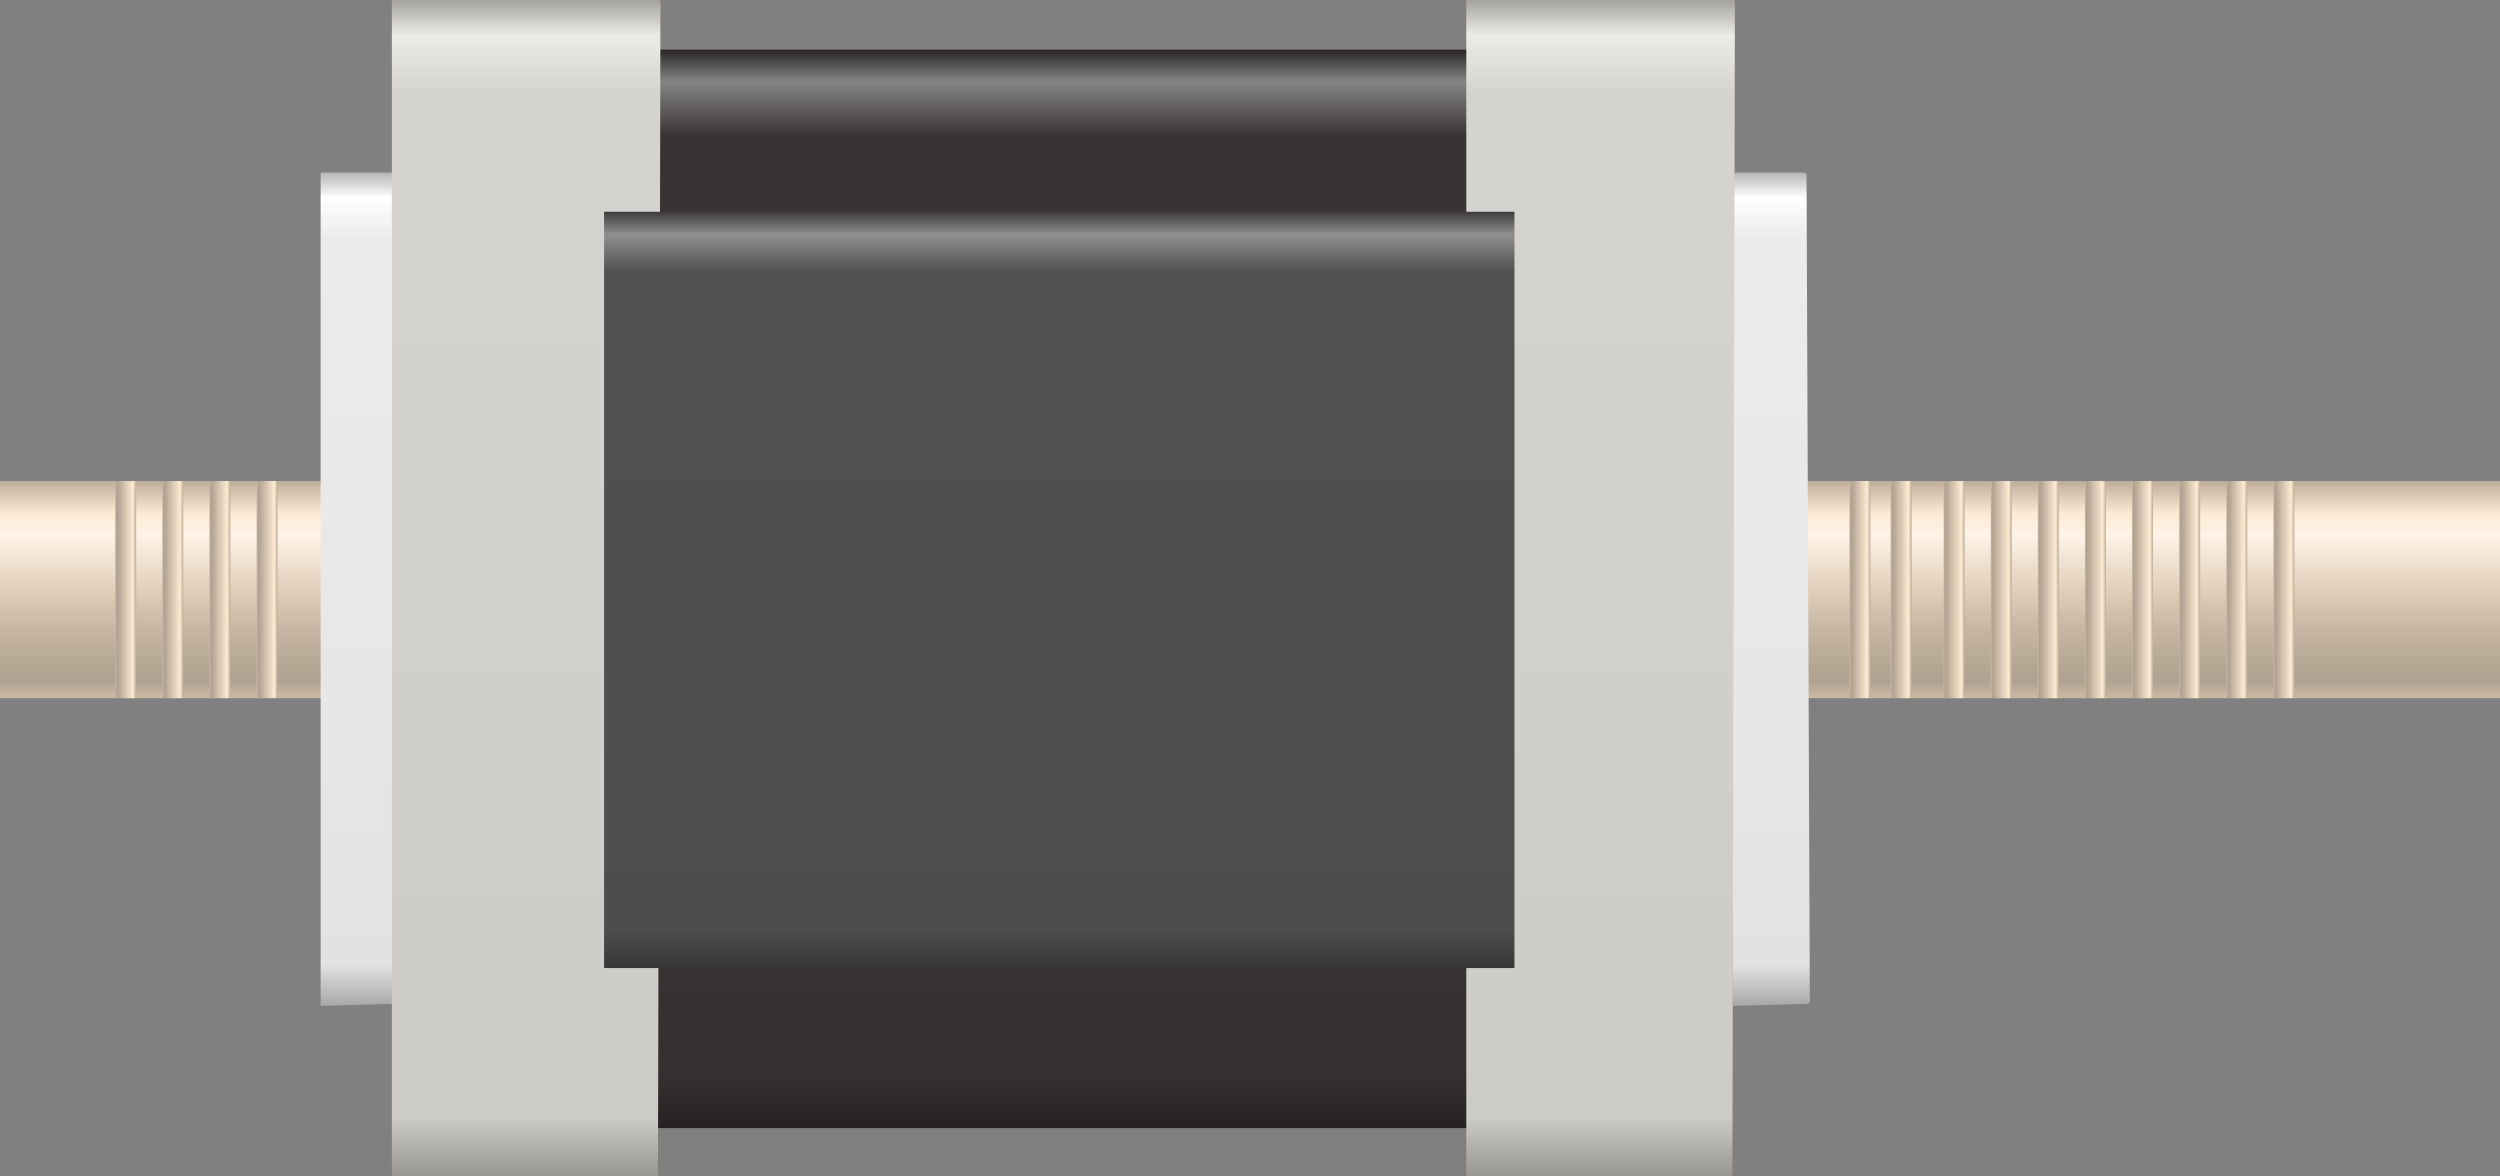 <?xml version="1.0" encoding="utf-8"?>
<!-- Generator: Adobe Illustrator 16.0.0, SVG Export Plug-In . SVG Version: 6.00 Build 0)  -->
<!DOCTYPE svg PUBLIC "-//W3C//DTD SVG 1.1//EN" "http://www.w3.org/Graphics/SVG/1.1/DTD/svg11.dtd">
<svg preserveAspectRatio="none" version="1.1" id="图层_1" xmlns="http://www.w3.org/2000/svg" xmlns:xlink="http://www.w3.org/1999/xlink" x="0px" y="0px"
	 width="267.75px" height="126px" viewBox="1.875 16.5 267.75 126" enable-background="new 1.875 16.5 267.75 126"
	 xml:space="preserve">
<rect x="1.875" y="16.5" width="267.75" height="126" fill="#808080" stroke="none"/>
<g id="surface256">
	
		<linearGradient id="SVGID_1_" gradientUnits="userSpaceOnUse" x1="429.963" y1="-274.612" x2="429.963" y2="-305.612" gradientTransform="matrix(0.75 0 0 -0.75 -186.723 -137.94)">
		<stop  offset="0" style="stop-color:#BCAD9A"/>
		<stop  offset="0.15" style="stop-color:#FDEAD3"/>
		<stop  offset="0.25" style="stop-color:#FEF3E7"/>
		<stop  offset="0.52" style="stop-color:#DECCB6"/>
		<stop  offset="0.69" style="stop-color:#C5B5A2"/>
		<stop  offset="0.8" style="stop-color:#BAAB98"/>
		<stop  offset="0.92" style="stop-color:#B0A190"/>
		<stop  offset="1" style="stop-color:#CABAA5"/>
	</linearGradient>
	<path fill="url(#SVGID_1_)" d="M1.875,68.02h267.75v23.25H1.875V68.02z"/>
	
		<linearGradient id="SVGID_2_" gradientUnits="userSpaceOnUse" x1="309.463" y1="-274.614" x2="309.463" y2="-428.614" gradientTransform="matrix(0.75 0 0 -0.75 -116.551 -184.141)">
		<stop  offset="0" style="stop-color:#292525"/>
		<stop  offset="0.03" style="stop-color:#868584"/>
		<stop  offset="0.08" style="stop-color:#383433"/>
		<stop  offset="0.64" style="stop-color:#373332"/>
		<stop  offset="0.95" style="stop-color:#363130"/>
		<stop  offset="1" style="stop-color:#252221"/>
	</linearGradient>
	<path fill="url(#SVGID_2_)" d="M72.047,21.82h87v115.5h-87V21.82z"/>
	
		<linearGradient id="SVGID_3_" gradientUnits="userSpaceOnUse" x1="256.963" y1="-274.614" x2="256.963" y2="-393.614" gradientTransform="matrix(0.75 0 0 -0.75 -1.14 -170.981)">
		<stop  offset="0" style="stop-color:#B5B5B5"/>
		<stop  offset="0.03" style="stop-color:#FFFFFF"/>
		<stop  offset="0.08" style="stop-color:#EBEBEB"/>
		<stop  offset="0.64" style="stop-color:#E7E7E7"/>
		<stop  offset="0.95" style="stop-color:#E2E2E2"/>
		<stop  offset="1" style="stop-color:#A8A8A8"/>
	</linearGradient>
	<path fill="url(#SVGID_3_)" d="M187.457,34.98h7.5c0,0,0.398,0,0.398,0.188l0.352,88.313c0,0.75-0.438,0.539-0.539,0.539
		l-7.711,0.211c0,0,0-0.211,0-0.398V34.98c0,0,0.086,0,0.188,0H187.457z"/>
	
		<linearGradient id="SVGID_4_" gradientUnits="userSpaceOnUse" x1="256.961" y1="-274.614" x2="256.961" y2="-393.614" gradientTransform="matrix(0.75 0 0 -0.75 -152.381 -170.981)">
		<stop  offset="0" style="stop-color:#B5B5B5"/>
		<stop  offset="0.03" style="stop-color:#FFFFFF"/>
		<stop  offset="0.08" style="stop-color:#EBEBEB"/>
		<stop  offset="0.64" style="stop-color:#E7E7E7"/>
		<stop  offset="0.95" style="stop-color:#E2E2E2"/>
		<stop  offset="1" style="stop-color:#A8A8A8"/>
	</linearGradient>
	<path fill="url(#SVGID_4_)" d="M36.215,34.98h7.5c0,0,0.398,0,0.398,0.188l0.352,88.313c0,0.75-0.434,0.539-0.539,0.539
		l-7.711,0.211c0,0,0-0.211,0-0.398V34.98c0,0,0.086,0,0.191,0H36.215z"/>
	
		<linearGradient id="SVGID_5_" gradientUnits="userSpaceOnUse" x1="270.642" y1="-274.614" x2="270.642" y2="-442.614" gradientTransform="matrix(0.75 0 0 -0.75 -144.755 -189.46)">
		<stop  offset="0" style="stop-color:#A3A29F"/>
		<stop  offset="0.03" style="stop-color:#EBEBE7"/>
		<stop  offset="0.08" style="stop-color:#D4D3CF"/>
		<stop  offset="0.64" style="stop-color:#D0CFCC"/>
		<stop  offset="0.95" style="stop-color:#CCCBC7"/>
		<stop  offset="1" style="stop-color:#979693"/>
	</linearGradient>
	<path fill="url(#SVGID_5_)" d="M43.844,16.5h28.5c0,0,0.266,0,0.266,0.188L72.344,142.5c0,0,0.184,0,0.078,0H43.844
		c0,0,0,0,0-0.188V16.5c0,0,0.082,0,0.188,0H43.844z"/>
	
		<linearGradient id="SVGID_6_" gradientUnits="userSpaceOnUse" x1="270.642" y1="-274.614" x2="270.642" y2="-442.614" gradientTransform="matrix(0.75 0 0 -0.75 -29.683 -189.46)">
		<stop  offset="0" style="stop-color:#A3A29F"/>
		<stop  offset="0.03" style="stop-color:#EBEBE7"/>
		<stop  offset="0.08" style="stop-color:#D4D3CF"/>
		<stop  offset="0.64" style="stop-color:#D0CFCC"/>
		<stop  offset="0.95" style="stop-color:#CCCBC7"/>
		<stop  offset="1" style="stop-color:#979693"/>
	</linearGradient>
	<path fill="url(#SVGID_6_)" d="M158.914,16.5h28.5c0,0,0.27,0,0.27,0.188l-0.27,125.813c0,0,0.184,0,0.082,0h-28.582
		c0,0,0,0,0-0.188V16.5c0,0,0.086,0,0.188,0H158.914z"/>
	
		<linearGradient id="SVGID_7_" gradientUnits="userSpaceOnUse" x1="316.461" y1="-274.612" x2="316.461" y2="-382.612" gradientTransform="matrix(0.75 0 0 -0.75 -122.022 -166.779)">
		<stop  offset="0" style="stop-color:#3D3B3B"/>
		<stop  offset="0.03" style="stop-color:#908F8F"/>
		<stop  offset="0.08" style="stop-color:#514F4F"/>
		<stop  offset="0.64" style="stop-color:#504E4E"/>
		<stop  offset="0.95" style="stop-color:#4E4C4C"/>
		<stop  offset="1" style="stop-color:#383636"/>
	</linearGradient>
	<path fill="url(#SVGID_7_)" d="M66.574,39.18h97.5v81h-97.5V39.18z"/>
	
		<linearGradient id="SVGID_8_" gradientUnits="userSpaceOnUse" x1="254.462" y1="-290.111" x2="251.462" y2="-290.111" gradientTransform="matrix(0.75 0 0 -0.75 56.755 -137.94)">
		<stop  offset="0" style="stop-color:#BCAD9A"/>
		<stop  offset="0.15" style="stop-color:#FDEAD3"/>
		<stop  offset="0.69" style="stop-color:#C5B5A2"/>
		<stop  offset="0.8" style="stop-color:#BAAB98"/>
		<stop  offset="0.92" style="stop-color:#B0A190"/>
		<stop  offset="1" style="stop-color:#CABAA5"/>
	</linearGradient>
	<path fill="url(#SVGID_8_)" d="M245.352,68.02h2.25v23.25h-2.25V68.02z"/>
	
		<linearGradient id="SVGID_9_" gradientUnits="userSpaceOnUse" x1="254.465" y1="-290.111" x2="251.465" y2="-290.111" gradientTransform="matrix(0.75 0 0 -0.75 -159.248 -137.94)">
		<stop  offset="0" style="stop-color:#BCAD9A"/>
		<stop  offset="0.15" style="stop-color:#FDEAD3"/>
		<stop  offset="0.69" style="stop-color:#C5B5A2"/>
		<stop  offset="0.8" style="stop-color:#BAAB98"/>
		<stop  offset="0.92" style="stop-color:#B0A190"/>
		<stop  offset="1" style="stop-color:#CABAA5"/>
	</linearGradient>
	<path fill="url(#SVGID_9_)" d="M29.352,68.02h2.25v23.25h-2.25V68.02z"/>
	
		<linearGradient id="SVGID_10_" gradientUnits="userSpaceOnUse" x1="254.464" y1="-290.111" x2="251.464" y2="-290.111" gradientTransform="matrix(0.75 0 0 -0.75 -164.302 -137.94)">
		<stop  offset="0" style="stop-color:#BCAD9A"/>
		<stop  offset="0.15" style="stop-color:#FDEAD3"/>
		<stop  offset="0.69" style="stop-color:#C5B5A2"/>
		<stop  offset="0.8" style="stop-color:#BAAB98"/>
		<stop  offset="0.92" style="stop-color:#B0A190"/>
		<stop  offset="1" style="stop-color:#CABAA5"/>
	</linearGradient>
	<path fill="url(#SVGID_10_)" d="M24.297,68.02h2.25v23.25h-2.25V68.02z"/>
	
		<linearGradient id="SVGID_11_" gradientUnits="userSpaceOnUse" x1="254.464" y1="-290.111" x2="251.464" y2="-290.111" gradientTransform="matrix(0.75 0 0 -0.75 -169.345 -137.94)">
		<stop  offset="0" style="stop-color:#BCAD9A"/>
		<stop  offset="0.15" style="stop-color:#FDEAD3"/>
		<stop  offset="0.69" style="stop-color:#C5B5A2"/>
		<stop  offset="0.8" style="stop-color:#BAAB98"/>
		<stop  offset="0.92" style="stop-color:#B0A190"/>
		<stop  offset="1" style="stop-color:#CABAA5"/>
	</linearGradient>
	<path fill="url(#SVGID_11_)" d="M19.254,68.02h2.25v23.25h-2.25V68.02z"/>
	
		<linearGradient id="SVGID_12_" gradientUnits="userSpaceOnUse" x1="254.464" y1="-290.111" x2="251.464" y2="-290.111" gradientTransform="matrix(0.75 0 0 -0.75 -174.388 -137.94)">
		<stop  offset="0" style="stop-color:#BCAD9A"/>
		<stop  offset="0.15" style="stop-color:#FDEAD3"/>
		<stop  offset="0.69" style="stop-color:#C5B5A2"/>
		<stop  offset="0.8" style="stop-color:#BAAB98"/>
		<stop  offset="0.92" style="stop-color:#B0A190"/>
		<stop  offset="1" style="stop-color:#CABAA5"/>
	</linearGradient>
	<path fill="url(#SVGID_12_)" d="M14.211,68.02h2.25v23.25h-2.25V68.02z"/>
	
		<linearGradient id="SVGID_13_" gradientUnits="userSpaceOnUse" x1="254.466" y1="-290.111" x2="251.466" y2="-290.111" gradientTransform="matrix(0.75 0 0 -0.75 51.709 -137.94)">
		<stop  offset="0" style="stop-color:#BCAD9A"/>
		<stop  offset="0.15" style="stop-color:#FDEAD3"/>
		<stop  offset="0.69" style="stop-color:#C5B5A2"/>
		<stop  offset="0.8" style="stop-color:#BAAB98"/>
		<stop  offset="0.92" style="stop-color:#B0A190"/>
		<stop  offset="1" style="stop-color:#CABAA5"/>
	</linearGradient>
	<path fill="url(#SVGID_13_)" d="M240.309,68.02h2.25v23.25h-2.25V68.02z"/>
	
		<linearGradient id="SVGID_14_" gradientUnits="userSpaceOnUse" x1="254.464" y1="-290.111" x2="251.464" y2="-290.111" gradientTransform="matrix(0.75 0 0 -0.75 46.664 -137.94)">
		<stop  offset="0" style="stop-color:#BCAD9A"/>
		<stop  offset="0.15" style="stop-color:#FDEAD3"/>
		<stop  offset="0.69" style="stop-color:#C5B5A2"/>
		<stop  offset="0.8" style="stop-color:#BAAB98"/>
		<stop  offset="0.92" style="stop-color:#B0A190"/>
		<stop  offset="1" style="stop-color:#CABAA5"/>
	</linearGradient>
	<path fill="url(#SVGID_14_)" d="M235.262,68.02h2.25v23.25h-2.25V68.02z"/>
	
		<linearGradient id="SVGID_15_" gradientUnits="userSpaceOnUse" x1="254.461" y1="-290.111" x2="251.461" y2="-290.111" gradientTransform="matrix(0.75 0 0 -0.75 41.618 -137.94)">
		<stop  offset="0" style="stop-color:#BCAD9A"/>
		<stop  offset="0.15" style="stop-color:#FDEAD3"/>
		<stop  offset="0.69" style="stop-color:#C5B5A2"/>
		<stop  offset="0.8" style="stop-color:#BAAB98"/>
		<stop  offset="0.92" style="stop-color:#B0A190"/>
		<stop  offset="1" style="stop-color:#CABAA5"/>
	</linearGradient>
	<path fill="url(#SVGID_15_)" d="M230.215,68.02h2.25v23.25h-2.25V68.02z"/>
	
		<linearGradient id="SVGID_16_" gradientUnits="userSpaceOnUse" x1="254.465" y1="-290.111" x2="251.465" y2="-290.111" gradientTransform="matrix(0.75 0 0 -0.75 36.573 -137.94)">
		<stop  offset="0" style="stop-color:#BCAD9A"/>
		<stop  offset="0.15" style="stop-color:#FDEAD3"/>
		<stop  offset="0.69" style="stop-color:#C5B5A2"/>
		<stop  offset="0.8" style="stop-color:#BAAB98"/>
		<stop  offset="0.92" style="stop-color:#B0A190"/>
		<stop  offset="1" style="stop-color:#CABAA5"/>
	</linearGradient>
	<path fill="url(#SVGID_16_)" d="M225.172,68.02h2.25v23.25h-2.25V68.02z"/>
	
		<linearGradient id="SVGID_17_" gradientUnits="userSpaceOnUse" x1="254.462" y1="-290.111" x2="251.462" y2="-290.111" gradientTransform="matrix(0.75 0 0 -0.75 31.528 -137.94)">
		<stop  offset="0" style="stop-color:#BCAD9A"/>
		<stop  offset="0.15" style="stop-color:#FDEAD3"/>
		<stop  offset="0.69" style="stop-color:#C5B5A2"/>
		<stop  offset="0.8" style="stop-color:#BAAB98"/>
		<stop  offset="0.92" style="stop-color:#B0A190"/>
		<stop  offset="1" style="stop-color:#CABAA5"/>
	</linearGradient>
	<path fill="url(#SVGID_17_)" d="M220.125,68.02h2.25v23.25h-2.25V68.02z"/>
	
		<linearGradient id="SVGID_18_" gradientUnits="userSpaceOnUse" x1="254.466" y1="-290.111" x2="251.466" y2="-290.111" gradientTransform="matrix(0.75 0 0 -0.75 26.482 -137.94)">
		<stop  offset="0" style="stop-color:#BCAD9A"/>
		<stop  offset="0.15" style="stop-color:#FDEAD3"/>
		<stop  offset="0.69" style="stop-color:#C5B5A2"/>
		<stop  offset="0.8" style="stop-color:#BAAB98"/>
		<stop  offset="0.92" style="stop-color:#B0A190"/>
		<stop  offset="1" style="stop-color:#CABAA5"/>
	</linearGradient>
	<path fill="url(#SVGID_18_)" d="M215.082,68.02h2.25v23.25h-2.25V68.02z"/>
	
		<linearGradient id="SVGID_19_" gradientUnits="userSpaceOnUse" x1="254.463" y1="-290.111" x2="251.463" y2="-290.111" gradientTransform="matrix(0.75 0 0 -0.75 21.437 -137.94)">
		<stop  offset="0" style="stop-color:#BCAD9A"/>
		<stop  offset="0.15" style="stop-color:#FDEAD3"/>
		<stop  offset="0.69" style="stop-color:#C5B5A2"/>
		<stop  offset="0.8" style="stop-color:#BAAB98"/>
		<stop  offset="0.92" style="stop-color:#B0A190"/>
		<stop  offset="1" style="stop-color:#CABAA5"/>
	</linearGradient>
	<path fill="url(#SVGID_19_)" d="M210.035,68.02h2.25v23.25h-2.25V68.02z"/>
	
		<linearGradient id="SVGID_20_" gradientUnits="userSpaceOnUse" x1="254.463" y1="-290.111" x2="251.463" y2="-290.111" gradientTransform="matrix(0.75 0 0 -0.75 15.765 -137.94)">
		<stop  offset="0" style="stop-color:#BCAD9A"/>
		<stop  offset="0.15" style="stop-color:#FDEAD3"/>
		<stop  offset="0.69" style="stop-color:#C5B5A2"/>
		<stop  offset="0.8" style="stop-color:#BAAB98"/>
		<stop  offset="0.92" style="stop-color:#B0A190"/>
		<stop  offset="1" style="stop-color:#CABAA5"/>
	</linearGradient>
	<path fill="url(#SVGID_20_)" d="M204.363,68.02h2.25v23.25h-2.25V68.02z"/>
	
		<linearGradient id="SVGID_21_" gradientUnits="userSpaceOnUse" x1="254.464" y1="-290.111" x2="251.464" y2="-290.111" gradientTransform="matrix(0.75 0 0 -0.75 11.347 -137.94)">
		<stop  offset="0" style="stop-color:#BCAD9A"/>
		<stop  offset="0.15" style="stop-color:#FDEAD3"/>
		<stop  offset="0.69" style="stop-color:#C5B5A2"/>
		<stop  offset="0.8" style="stop-color:#BAAB98"/>
		<stop  offset="0.92" style="stop-color:#B0A190"/>
		<stop  offset="1" style="stop-color:#CABAA5"/>
	</linearGradient>
	<path fill="url(#SVGID_21_)" d="M199.945,68.02h2.25v23.25h-2.25V68.02z"/>
</g>
</svg>
